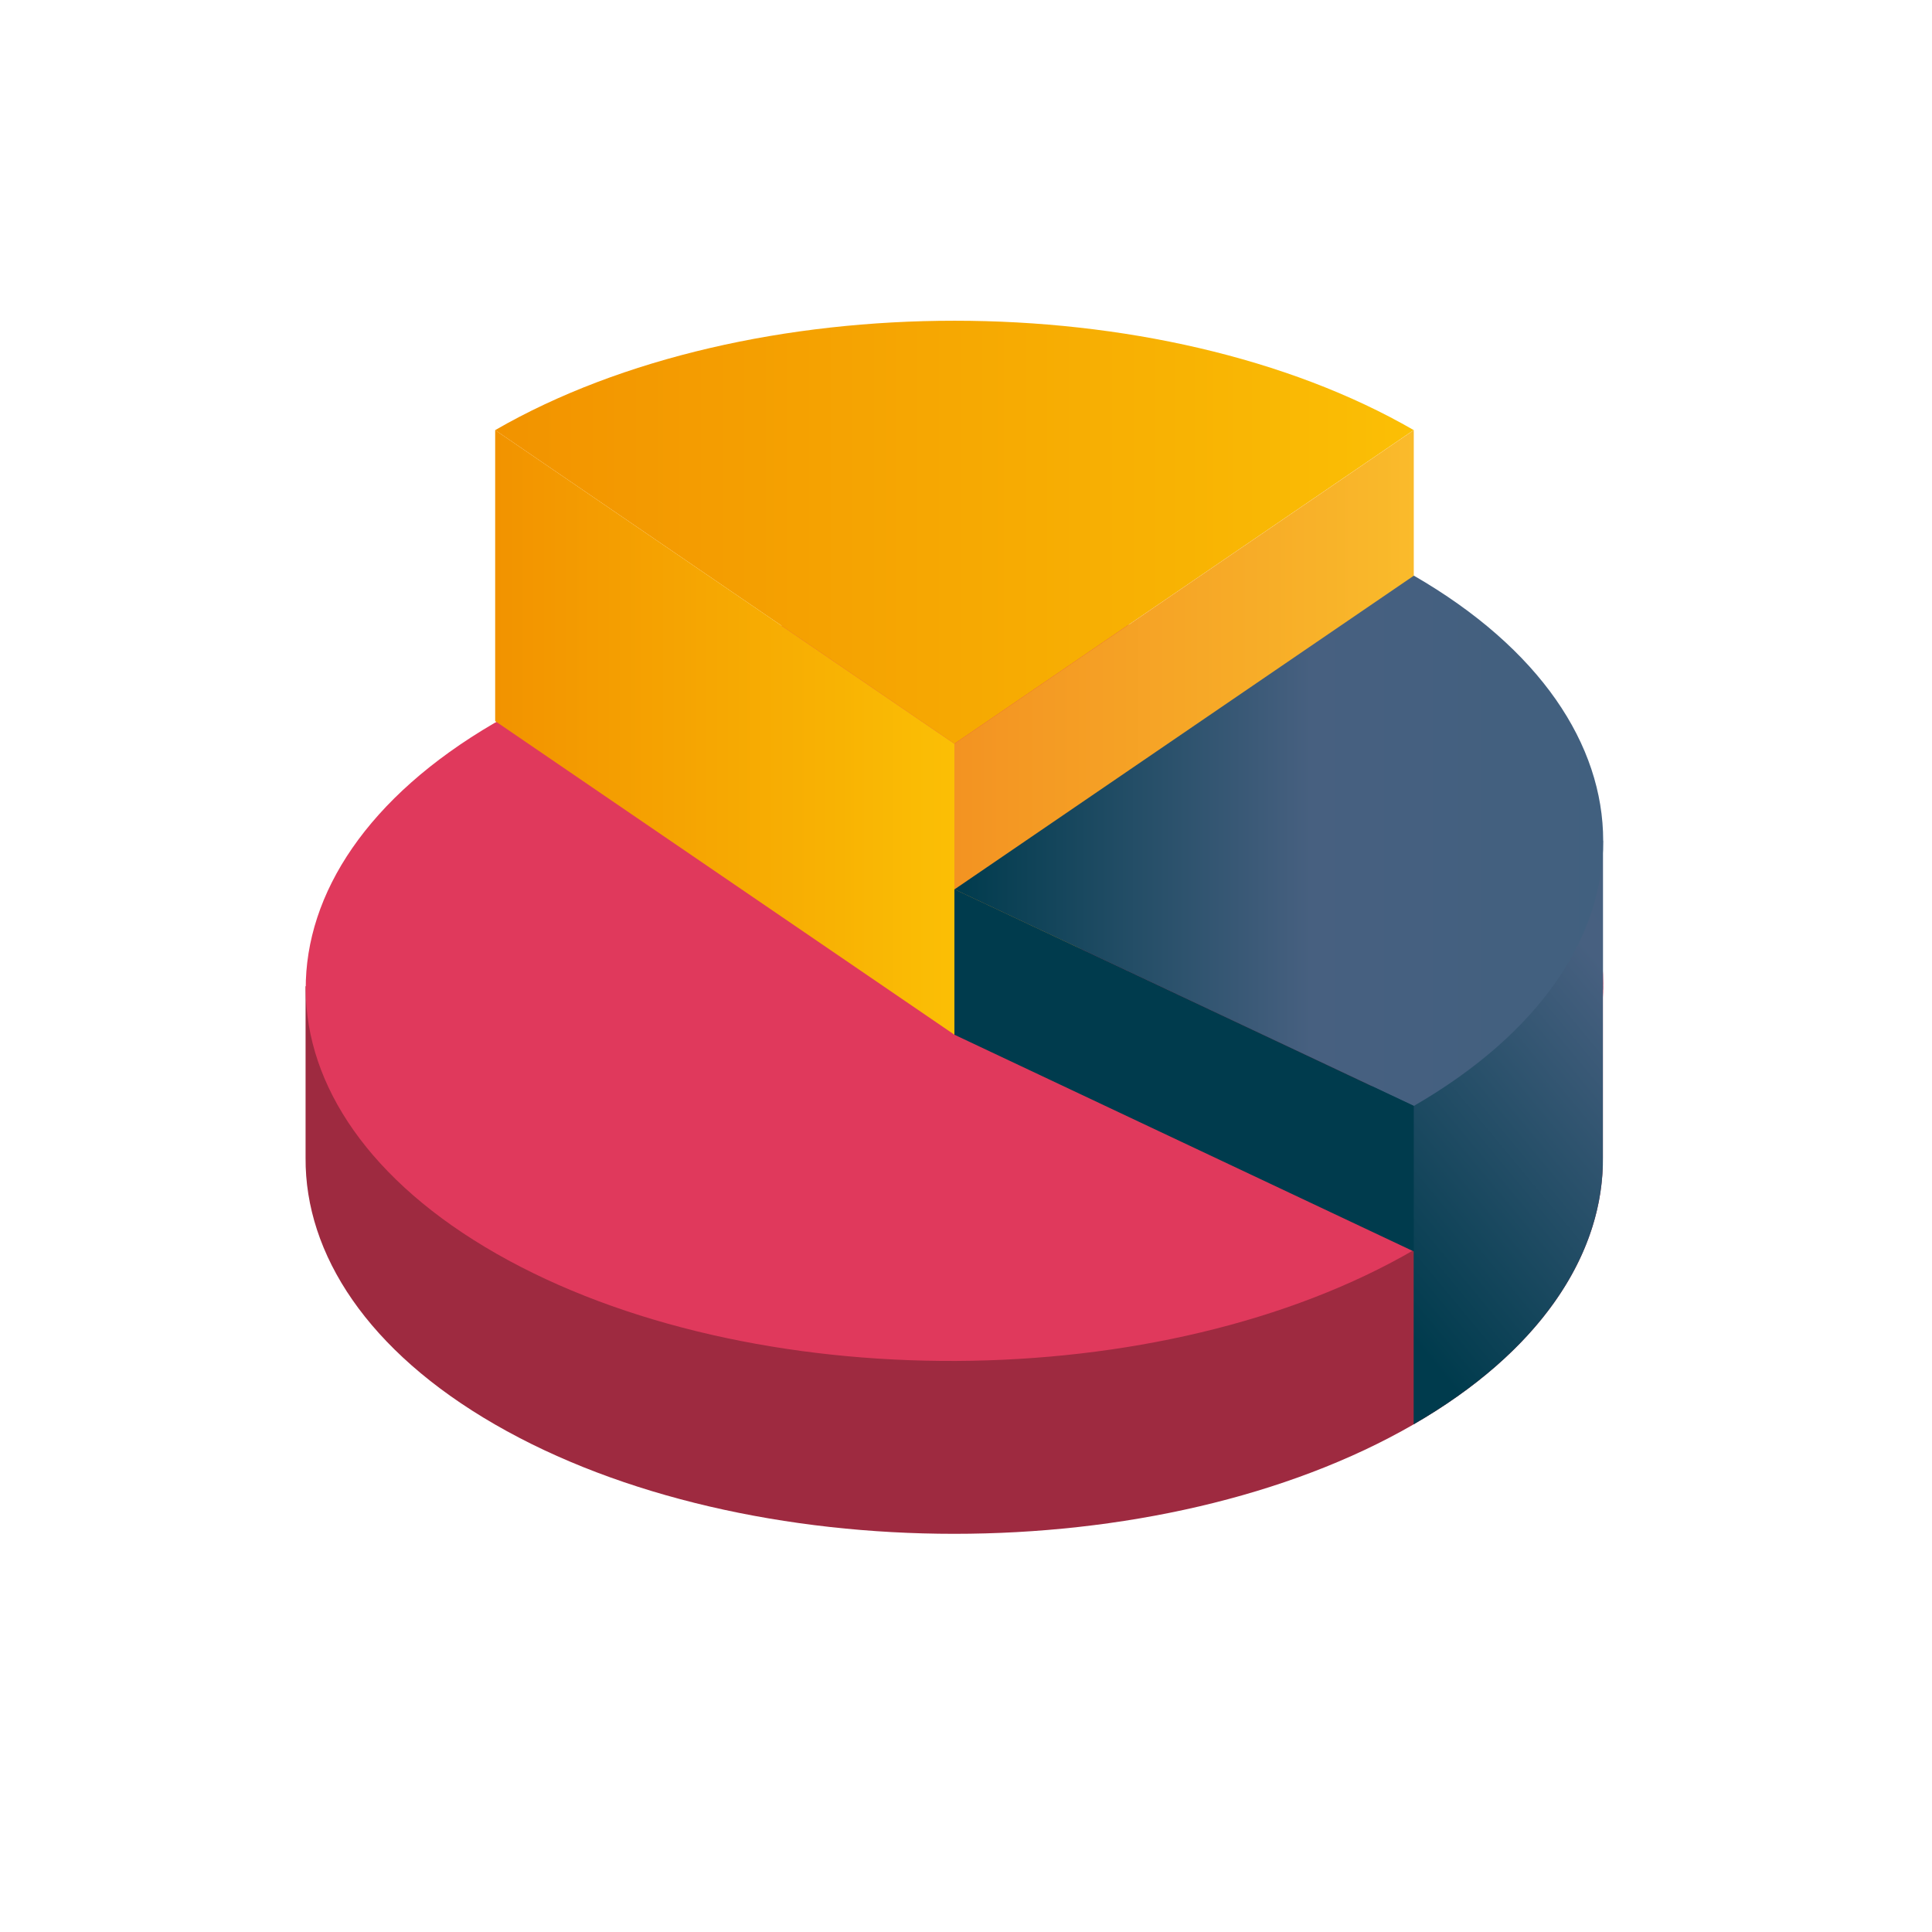 <?xml version="1.0" encoding="UTF-8"?>
<svg xmlns="http://www.w3.org/2000/svg" xmlns:xlink="http://www.w3.org/1999/xlink" id="Layer_1" viewBox="0 0 155.91 155.91">
  <defs>
    <style>.cls-1{fill:url(#linear-gradient);}.cls-2{fill:#003b4d;}.cls-3{fill:#9e2a40;}.cls-4{fill:#e0395c;}.cls-5{fill:url(#linear-gradient-3);}.cls-6{fill:url(#linear-gradient-4);}.cls-7{fill:url(#linear-gradient-2);}.cls-8{fill:url(#linear-gradient-5);}</style>
    <linearGradient id="linear-gradient" x1="102.28" y1="93.97" x2="145.71" y2="58" gradientUnits="userSpaceOnUse">
      <stop offset="0" stop-color="#003b4d"></stop>
      <stop offset=".55" stop-color="#476080"></stop>
      <stop offset="1" stop-color="#41607f"></stop>
    </linearGradient>
    <linearGradient id="linear-gradient-2" x1="39.96" y1="42.95" x2="114.09" y2="42.95" gradientUnits="userSpaceOnUse">
      <stop offset="0" stop-color="#f29300"></stop>
      <stop offset=".73" stop-color="#f8b203"></stop>
      <stop offset="1" stop-color="#fbbf05"></stop>
    </linearGradient>
    <linearGradient id="linear-gradient-3" y1="59.1" x2="77.02" y2="59.1" xlink:href="#linear-gradient-2"></linearGradient>
    <linearGradient id="linear-gradient-4" x1="77.02" y1="59.1" x2="114.09" y2="59.1" gradientUnits="userSpaceOnUse">
      <stop offset="0" stop-color="#f39322"></stop>
      <stop offset=".8" stop-color="#f8b229"></stop>
      <stop offset="1" stop-color="#fabb2b"></stop>
    </linearGradient>
    <linearGradient id="linear-gradient-5" x1="77.02" y1="67.85" x2="129.37" y2="67.85" xlink:href="#linear-gradient"></linearGradient>
  </defs>
  <path class="cls-3" d="m129.37,79.59h-5.86c-2.4-2.68-5.54-5.2-9.43-7.44-20.38-11.77-53.74-11.77-74.13,0-3.88,2.24-7.02,4.76-9.43,7.44h-5.86v13.85h0c-.05,7.79,5.04,15.6,15.28,21.51,20.38,11.77,53.74,11.77,74.13,0,10.24-5.91,15.33-13.71,15.28-21.51h0v-13.85Z"></path>
  <path class="cls-4" d="m39.86,58.37c20.33-11.87,53.68-12.03,74.13-.35,20.44,11.67,20.53,30.93.2,42.8-20.33,11.87-53.68,12.03-74.13.35-20.44-11.67-20.53-30.93-.2-42.8Z"></path>
  <path class="cls-1" d="m129.36,79.87c0-.19,0-.37,0-.56v-11.46h-4.07c-2.55-3.52-6.28-6.81-11.21-9.66-14.4-8.31-4.73,23.44,0,42.8v13.95c9.98-5.76,15.06-13.32,15.27-20.92v-14.15Z"></path>
  <path class="cls-7" d="m114.09,34.71c-20.38-11.77-53.74-11.77-74.13,0l37.06,25.31,37.06-25.31Z"></path>
  <polygon class="cls-5" points="39.96 34.71 39.96 58.19 77.02 83.5 77.02 60.02 39.96 34.71"></polygon>
  <polygon class="cls-6" points="77.02 60.02 114.09 34.71 114.09 58.19 77.02 83.5 77.02 60.02"></polygon>
  <path class="cls-8" d="m114.09,46.45c20.38,11.77,20.38,31.03,0,42.8l-37.06-17.48,37.06-25.31Z"></path>
  <polygon class="cls-2" points="77.02 71.76 77.02 83.5 114.09 100.99 114.09 89.24 77.02 71.76"></polygon>
</svg>
